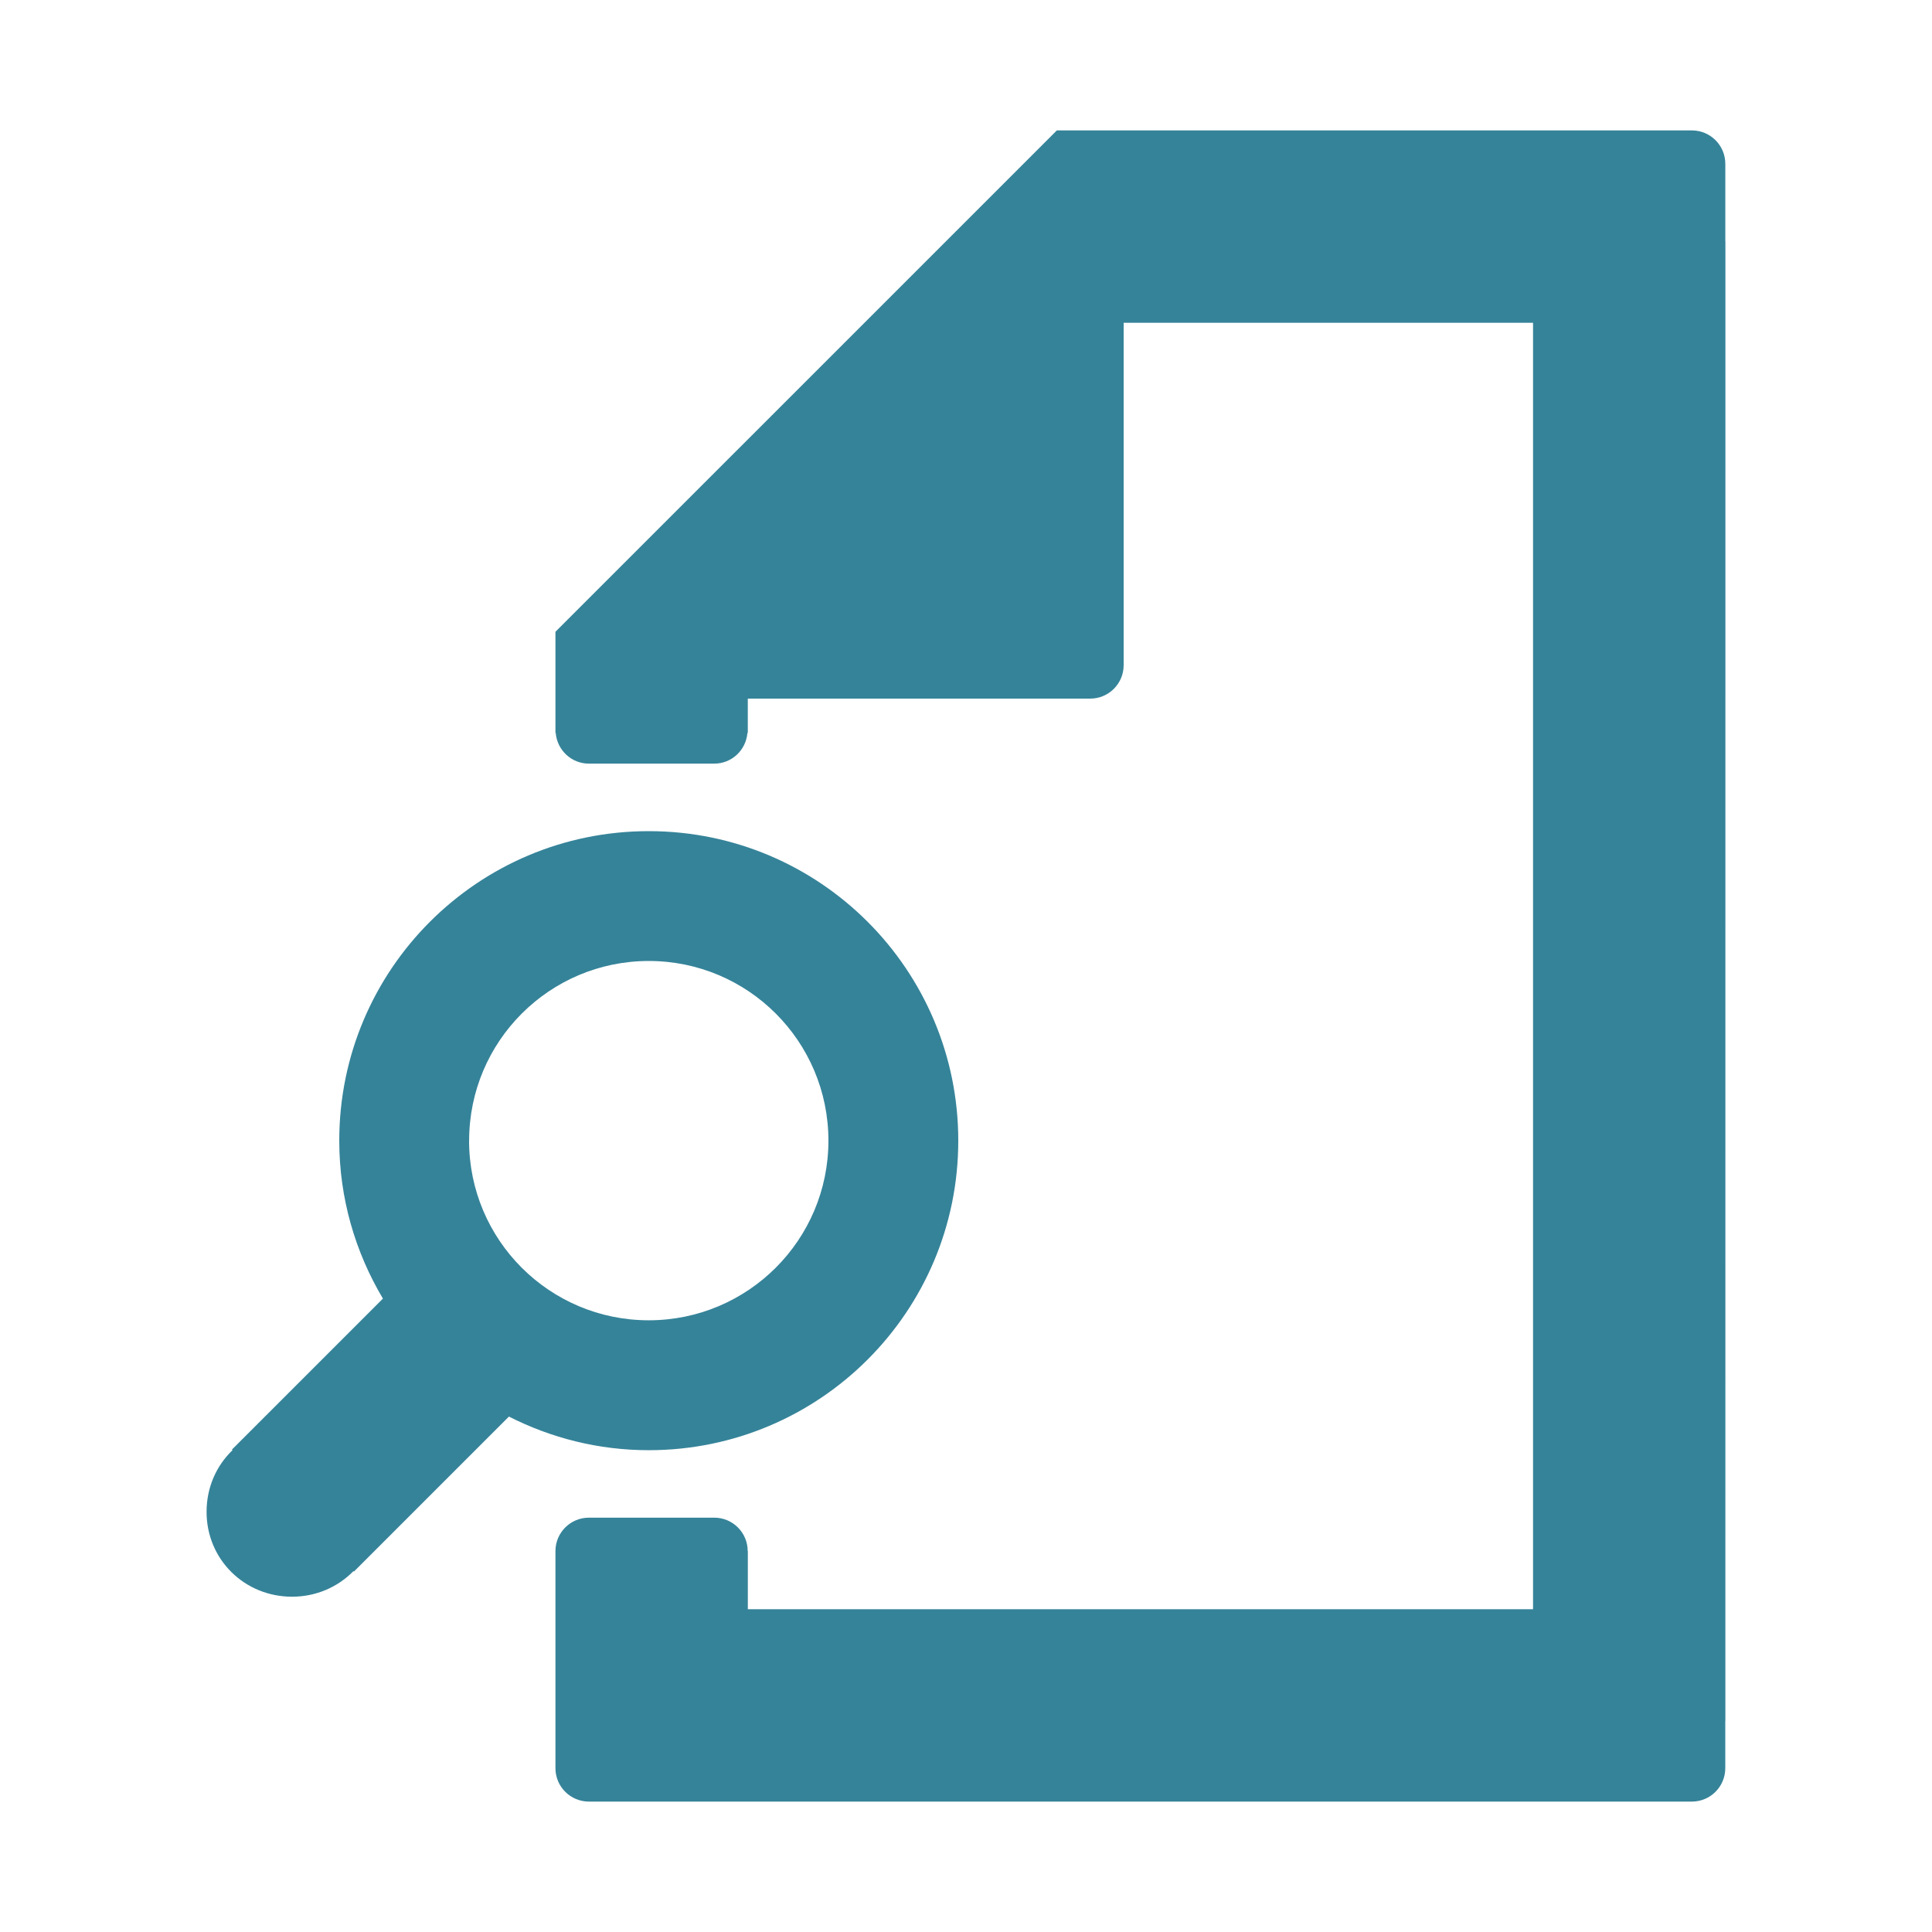 <svg xmlns="http://www.w3.org/2000/svg" viewBox="0 0 100 100"><path fill="#358399" d="M89.307 12.5h-.005V8.48c0-.956-.774-1.73-1.73-1.73h-32.87L28.75 32.7v5.237h.014c.073.888.81 1.588 1.716 1.588h6.49c.907 0 1.642-.7 1.716-1.588h.02V36.16H56.43c.956 0 1.73-.774 1.73-1.73V16.707h21.19v66.587H38.708v-3.012H38.7c0-.954-.774-1.728-1.73-1.728h-6.49c-.954 0-1.728.773-1.73 1.728V91.52c0 .957.775 1.73 1.73 1.73h57.09c.956 0 1.73-.773 1.73-1.73v-2.447h.005l.002-76.573z"/><path fill="#358399" d="M49.6 59.04c0-8.847-7.17-16.02-16.02-16.02s-16.02 7.173-16.02 16.02c0 2.99.834 5.78 2.26 8.175l-7.815 7.815.03.03c-.83.796-1.343 1.92-1.343 3.195 0 2.463 1.962 4.39 4.423 4.39 1.257 0 2.38-.506 3.18-1.324l.023.025 8.024-8.024c2.176 1.105 4.63 1.74 7.238 1.74 8.85 0 16.02-7.172 16.02-16.02zm-25.318 0c0-5.136 4.162-9.3 9.3-9.3 5.136 0 9.297 4.164 9.297 9.3 0 5.135-4.164 9.298-9.3 9.298-5.14 0-9.3-4.163-9.3-9.3z"/></svg>